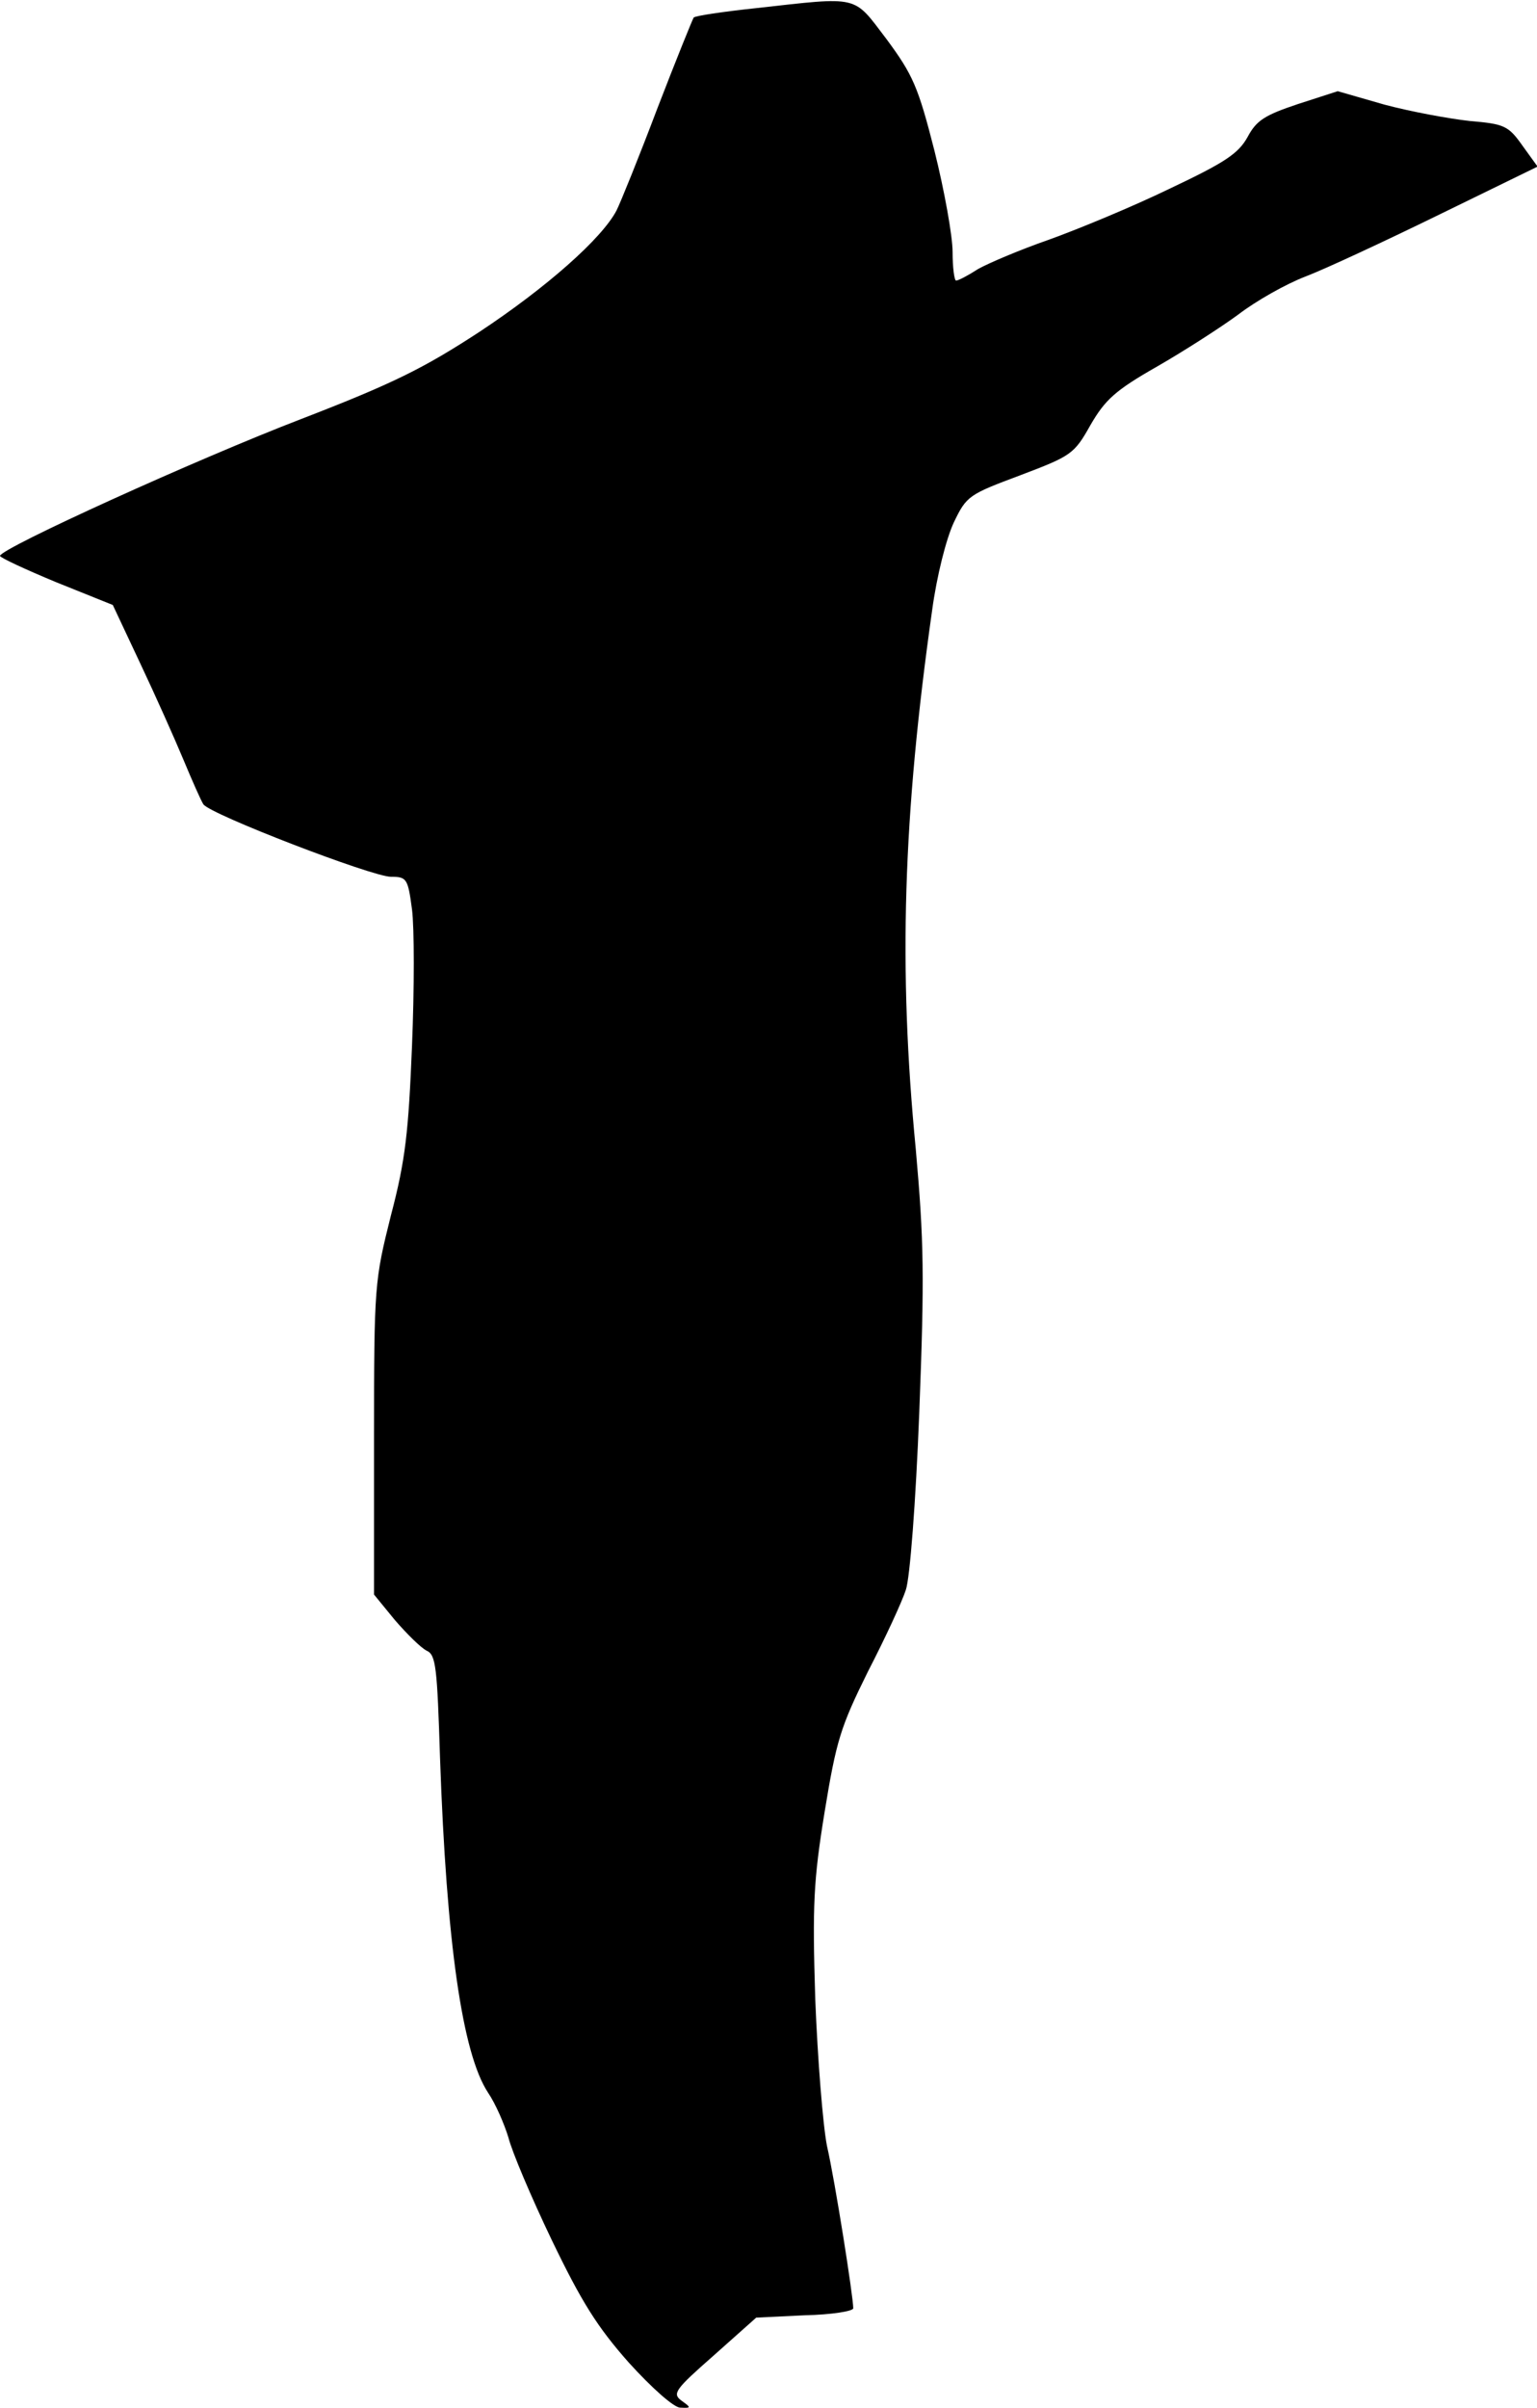 <?xml version="1.0" standalone="no"?>
<!DOCTYPE svg PUBLIC "-//W3C//DTD SVG 20010904//EN"
 "http://www.w3.org/TR/2001/REC-SVG-20010904/DTD/svg10.dtd">
<svg version="1.0" xmlns="http://www.w3.org/2000/svg"
 width="263pt" height="412pt" viewBox="0 0 263 412"
 preserveAspectRatio="xMidYMid meet">
<g transform="translate(0,412) scale(0.1,-0.1)"
fill="#000000" stroke="none">
<path fill="#000000" stroke="none" d="M1293 4106 c-56 -6 -103 -13 -106 -16
-2 -3 -30 -72 -62 -155 -31 -82 -63 -161 -70 -175 -25 -48 -120 -132 -235
-208 -95 -62 -147 -88 -305 -149 -177 -68 -514 -221 -515 -234 0 -3 43 -23 96
-45 l97 -39 47 -100 c26 -55 59 -129 74 -165 15 -36 30 -70 34 -76 11 -17 289
-124 321 -124 27 0 29 -3 36 -56 4 -31 4 -136 0 -233 -6 -147 -11 -195 -36
-290 -28 -112 -29 -119 -29 -382 l0 -267 36 -44 c20 -23 44 -47 54 -52 16 -7
18 -28 23 -185 11 -315 38 -504 82 -571 13 -19 28 -54 35 -77 6 -24 39 -102
74 -175 51 -106 78 -149 132 -210 39 -43 77 -77 88 -77 19 -1 19 0 2 12 -16
12 -11 19 55 77 l73 65 83 4 c46 1 83 7 83 12 0 20 -31 217 -45 278 -7 36 -16
149 -20 251 -5 161 -3 203 16 320 20 122 27 145 74 240 30 58 59 121 65 140 7
20 17 150 23 304 9 233 8 292 -6 450 -30 309 -22 569 28 922 8 59 24 122 37
150 22 46 26 48 114 81 87 33 92 36 120 86 25 43 42 59 114 100 47 27 109 67
139 89 30 23 81 52 115 65 34 13 137 61 229 106 l168 82 -26 36 c-24 34 -31
37 -90 42 -36 4 -101 16 -146 28 l-80 23 -68 -22 c-57 -19 -71 -28 -86 -56
-16 -29 -39 -44 -134 -89 -64 -31 -156 -69 -206 -87 -49 -17 -103 -40 -121
-50 -17 -11 -34 -20 -38 -20 -3 0 -6 22 -6 49 0 27 -14 105 -31 173 -28 110
-37 130 -82 191 -58 76 -44 73 -224 53z"/>
</g>
</svg>
